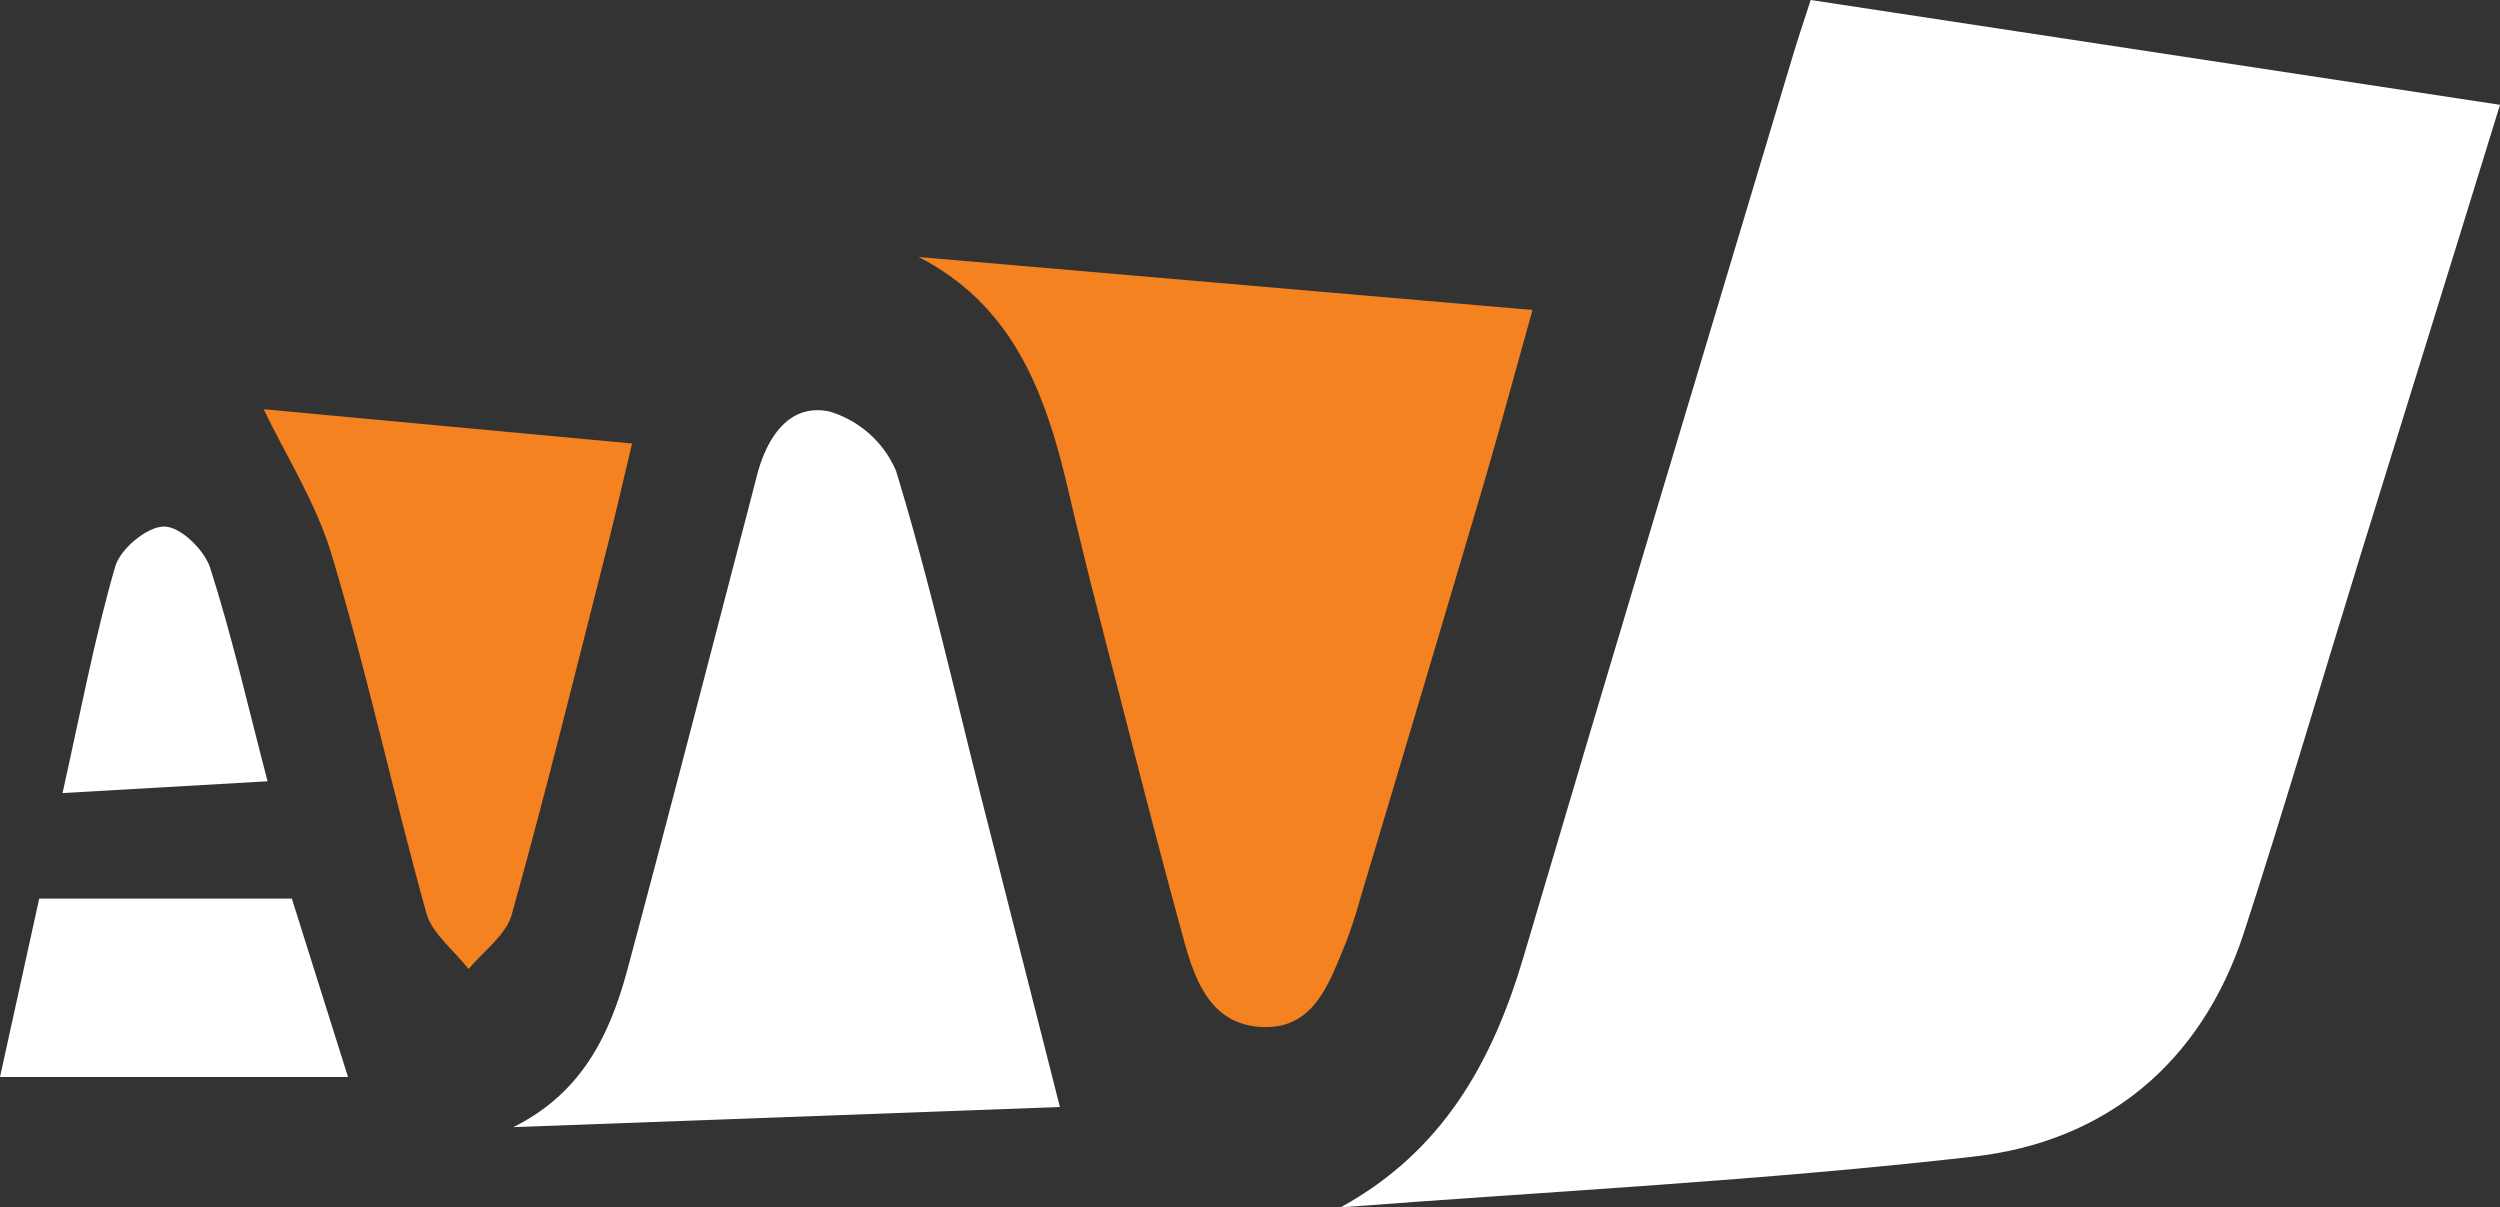 <svg xmlns="http://www.w3.org/2000/svg" viewBox="0 0 212.28 102.52"><rect x="0" y="0" width="212.28" height="102.52" fill="#333333" stroke="none"/><defs><style>.cls-1{fill:#fff;}.cls-2{fill:#f58220;}</style></defs><title>AVV</title><g id="Слой_2" data-name="Слой 2"><g id="Слой_1-2" data-name="Слой 1"><g id="Слой_2-2" data-name="Слой 2"><g id="Слой_1-2-2" data-name="Слой 1-2"><path class="cls-1" d="M113.83,102.52c8.66-4.75,12.89-12.32,15.53-21.25,7.53-25.5,15.21-51,22.84-76.43.42-1.42.9-2.82,1.55-4.84l58.53,8.9c-4,13-7.9,25.51-11.77,38-3.34,10.8-6.51,21.65-10,32.38-3.63,11-11.71,17.66-22.93,18.93C149.7,100.25,131.74,101.15,113.83,102.52Z"/><path class="cls-2" d="M78,21.82l52.13,4.5c-1.53,5.46-2.85,10.36-4.28,15.22Q120.69,59,115.47,76.4a39.08,39.08,0,0,1-1.25,3.79c-1.41,3.4-2.7,7.35-7.29,7-4.14-.31-5.46-3.93-6.41-7.38-1.76-6.4-3.41-12.81-5.07-19.27-1.57-6.11-3.18-12.22-4.61-18.36C88.93,33.89,86.33,26.1,78,21.82Z"/><path class="cls-1" d="M43.58,95.71c5.89-2.92,8.24-7.94,9.73-13.51,3.4-12.69,6.69-25.41,10-38.11.34-1.29.67-2.58,1-3.86.86-3.17,2.75-6,6.11-5.29A8.91,8.91,0,0,1,76.09,40c2.81,9.21,4.93,18.64,7.3,28L90,94Z"/><path class="cls-2" d="M22.39,34.75l31.28,2.91c-.74,3.1-1.38,5.91-2.09,8.71-2.66,10.45-5.23,20.92-8.13,31.3-.49,1.74-2.4,3.09-3.66,4.61-1.23-1.57-3.09-3-3.58-4.72-2.8-10.06-5-20.29-8-30.3C26.89,42.76,24.25,38.65,22.39,34.75Z"/><path class="cls-1" d="M0,91.45,3.33,76.3H24.78l4.77,15.15Z"/><path class="cls-1" d="M22.72,66.34l-17.41,1C6.82,60.59,8,54.27,9.78,48.11c.43-1.49,2.67-3.37,4.11-3.4s3.45,2,3.94,3.46C19.7,54,21.06,60,22.72,66.34Z"/></g></g></g></g></svg>